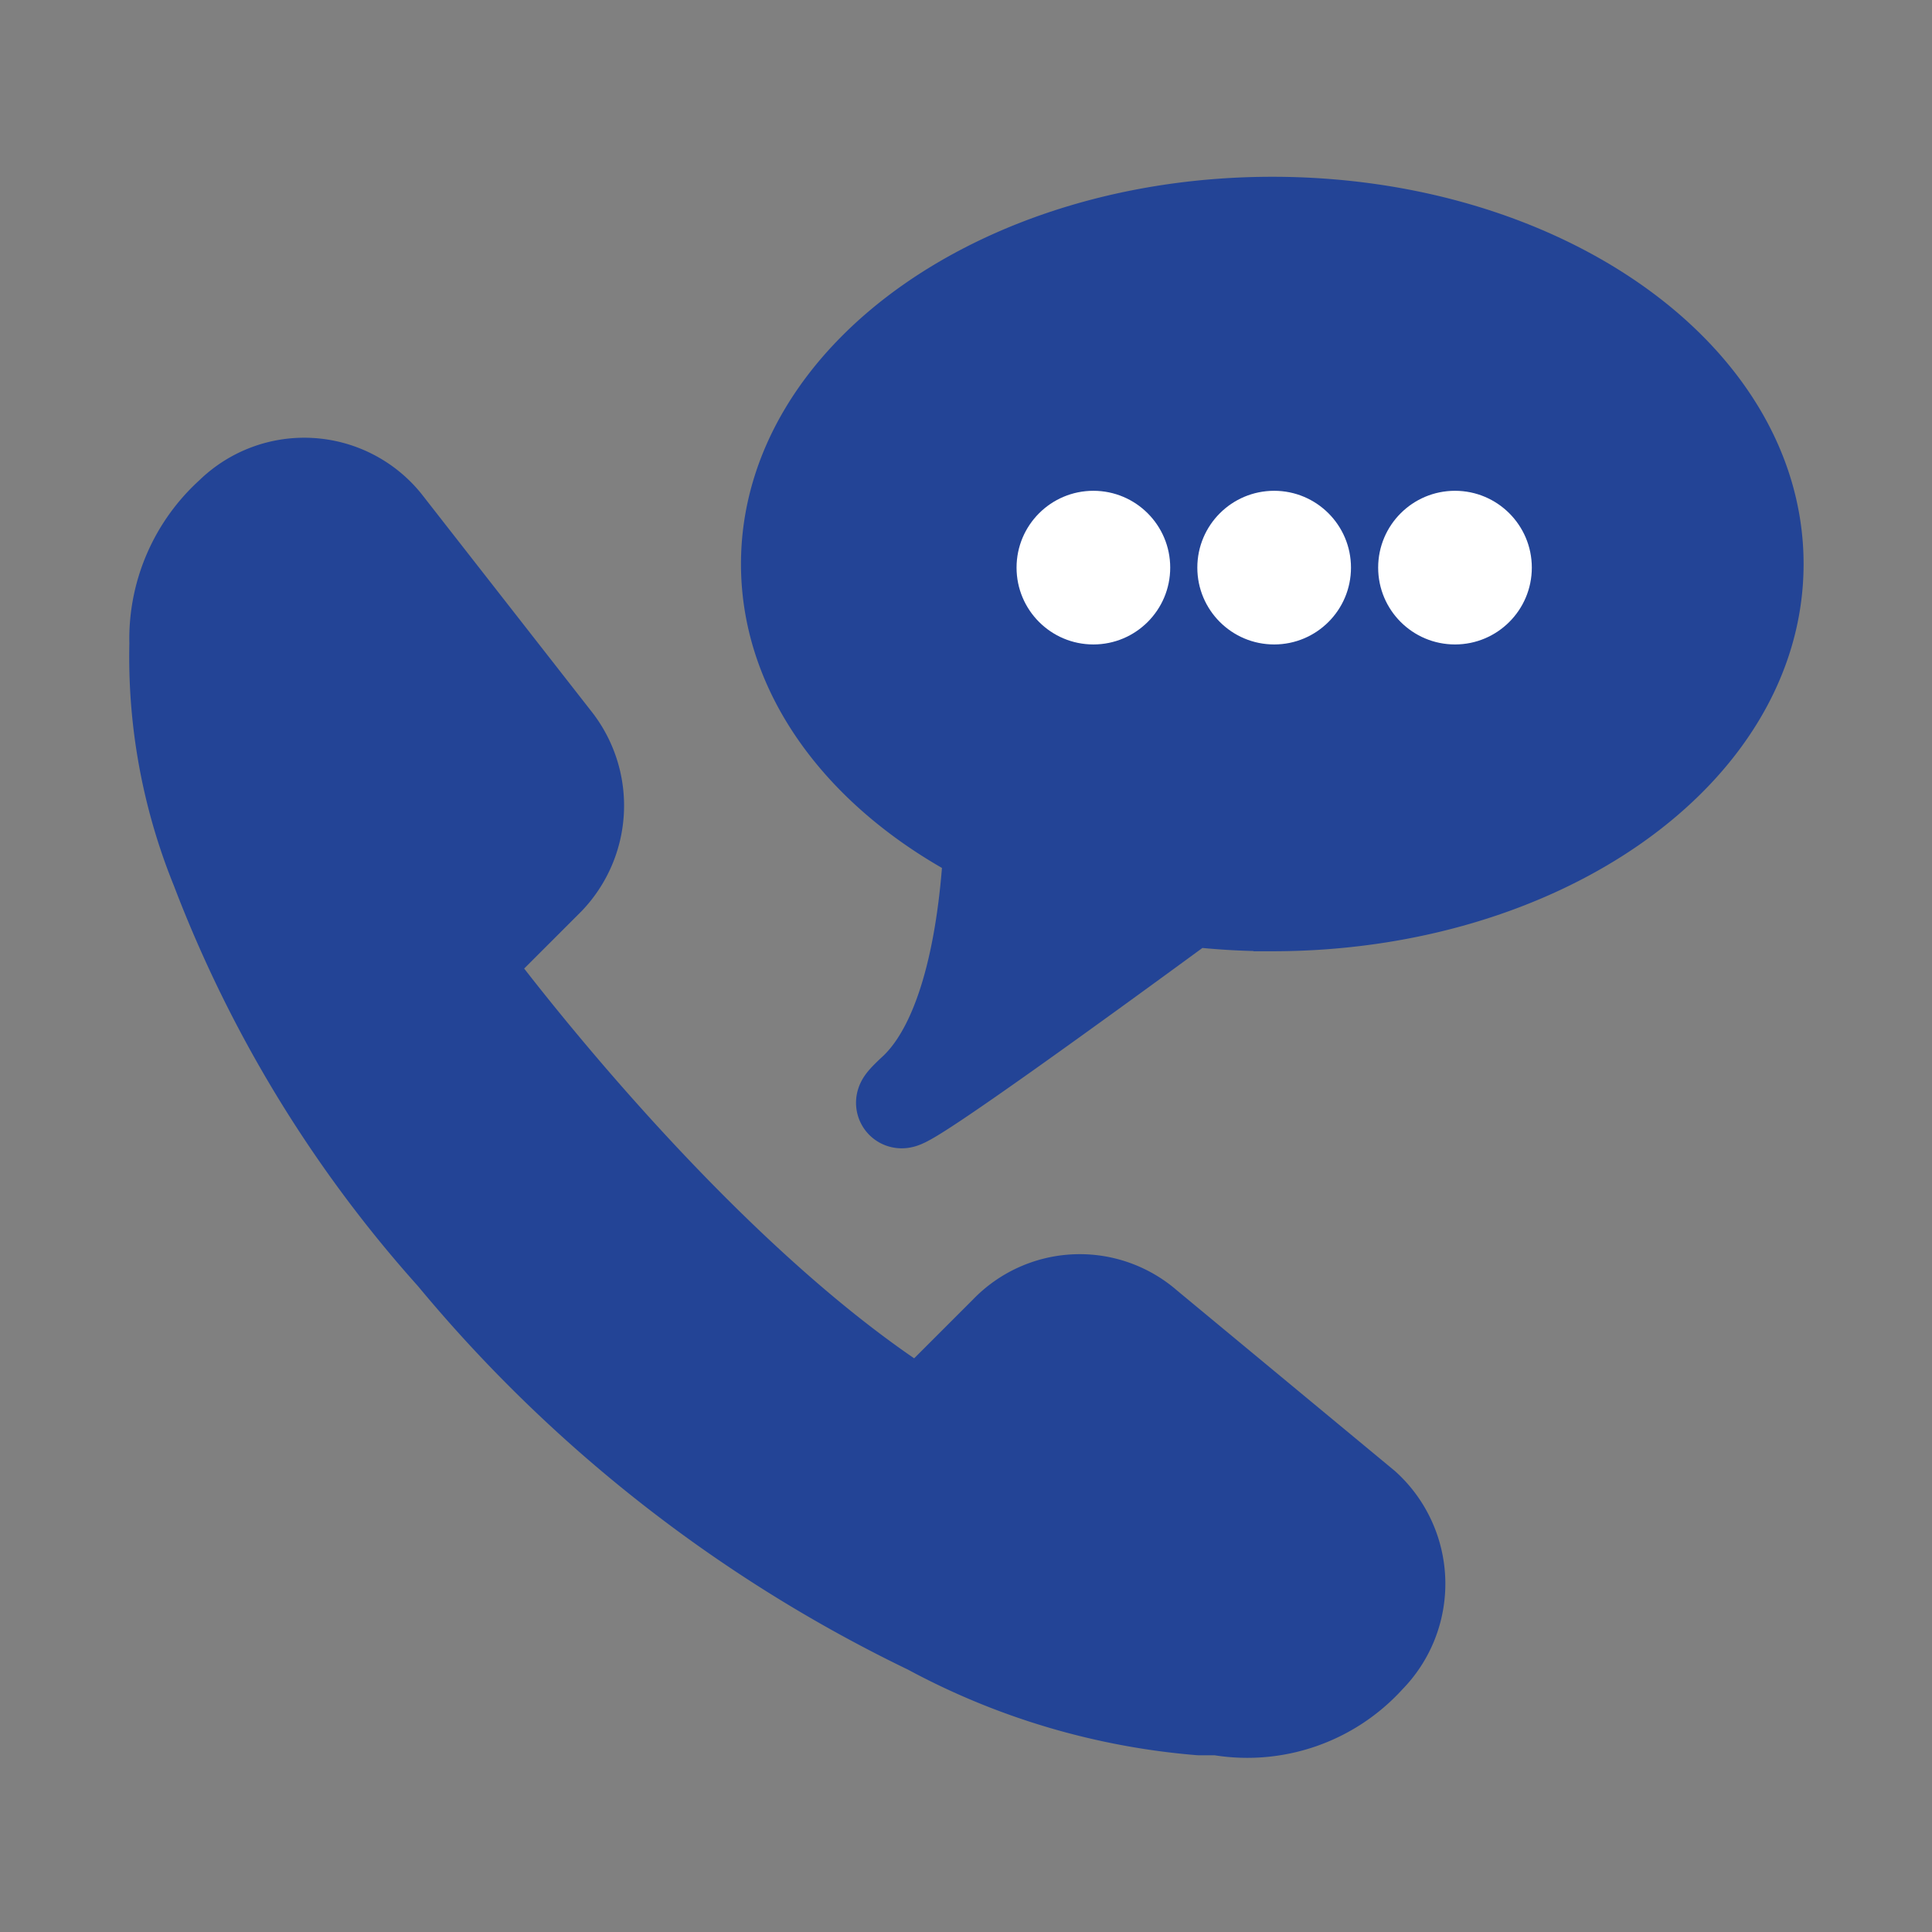 <svg id="Layer_1" data-name="Layer 1" xmlns="http://www.w3.org/2000/svg" viewBox="0 0 30 30"><rect x="0" y="0" width="30" height="30" fill="#808080" stroke="none"/><defs><style>.cls-1{fill:#234496;}.cls-2,.cls-3{fill:none;stroke:#234496;stroke-width:1.4px;}.cls-2{stroke-linecap:round;stroke-linejoin:round;}.cls-4{fill:#fff;}</style></defs><path class="cls-1" d="M21.267,25.752a2.558,2.558,0,0,1-2.348.804h-.289a10.704,10.704,0,0,1-4.213-1.254A22.021,22.021,0,0,1,7.019,19.512a19.288,19.288,0,0,1-3.667-6.014A8.749,8.749,0,0,1,2.709,9.992a2.628,2.628,0,0,1,.868-2.026,1.637,1.637,0,0,1,2.412.129L8.627,11.471a1.665,1.665,0,0,1-.096,2.187L7.212,14.977s3.506,4.792,7.076,7.012l1.319-1.319a1.605,1.605,0,0,1,2.219-.096l3.377,2.798A1.649,1.649,0,0,1,21.267,25.752Z"/><path class="cls-2" d="M21.267,25.752h0a2.558,2.558,0,0,1-2.348.804h-.289a10.704,10.704,0,0,1-4.213-1.254A22.021,22.021,0,0,1,7.019,19.512a19.288,19.288,0,0,1-3.667-6.014A8.749,8.749,0,0,1,2.709,9.992a2.628,2.628,0,0,1,.868-2.026,1.637,1.637,0,0,1,2.412.129L8.627,11.471a1.665,1.665,0,0,1-.096,2.187L7.212,14.977s3.506,4.792,7.076,7.012l1.319-1.319a1.605,1.605,0,0,1,2.219-.096l3.377,2.798A1.649,1.649,0,0,1,21.267,25.752Z"/><path class="cls-1" d="M14.18,16.919c.867-.804,1.113-2.59,1.174-3.844-1.907-.964-3.148-2.539-3.148-4.317,0-2.934,3.38-5.313,7.55-5.313s7.55,2.379,7.55,5.313c0,2.934-3.38,5.313-7.55,5.313a10.73,10.73,0,0,1-1.28-.076c-1.643,1.205-4.304,3.136-4.475,3.136C13.97,17.13,14.022,17.065,14.18,16.919Z"/><path class="cls-3" d="M14.18,16.919c.867-.804,1.113-2.59,1.174-3.844-1.907-.964-3.148-2.539-3.148-4.317,0-2.934,3.38-5.313,7.55-5.313s7.55,2.379,7.55,5.313c0,2.934-3.38,5.313-7.55,5.313a10.73,10.73,0,0,1-1.28-.076c-1.643,1.205-4.304,3.136-4.475,3.136C13.97,17.13,14.022,17.065,14.18,16.919Z"/><circle class="cls-4" cx="16.978" cy="8.814" r="1.193"/><circle class="cls-4" cx="19.785" cy="8.814" r="1.193"/><circle class="cls-4" cx="22.593" cy="8.814" r="1.193"/></svg>